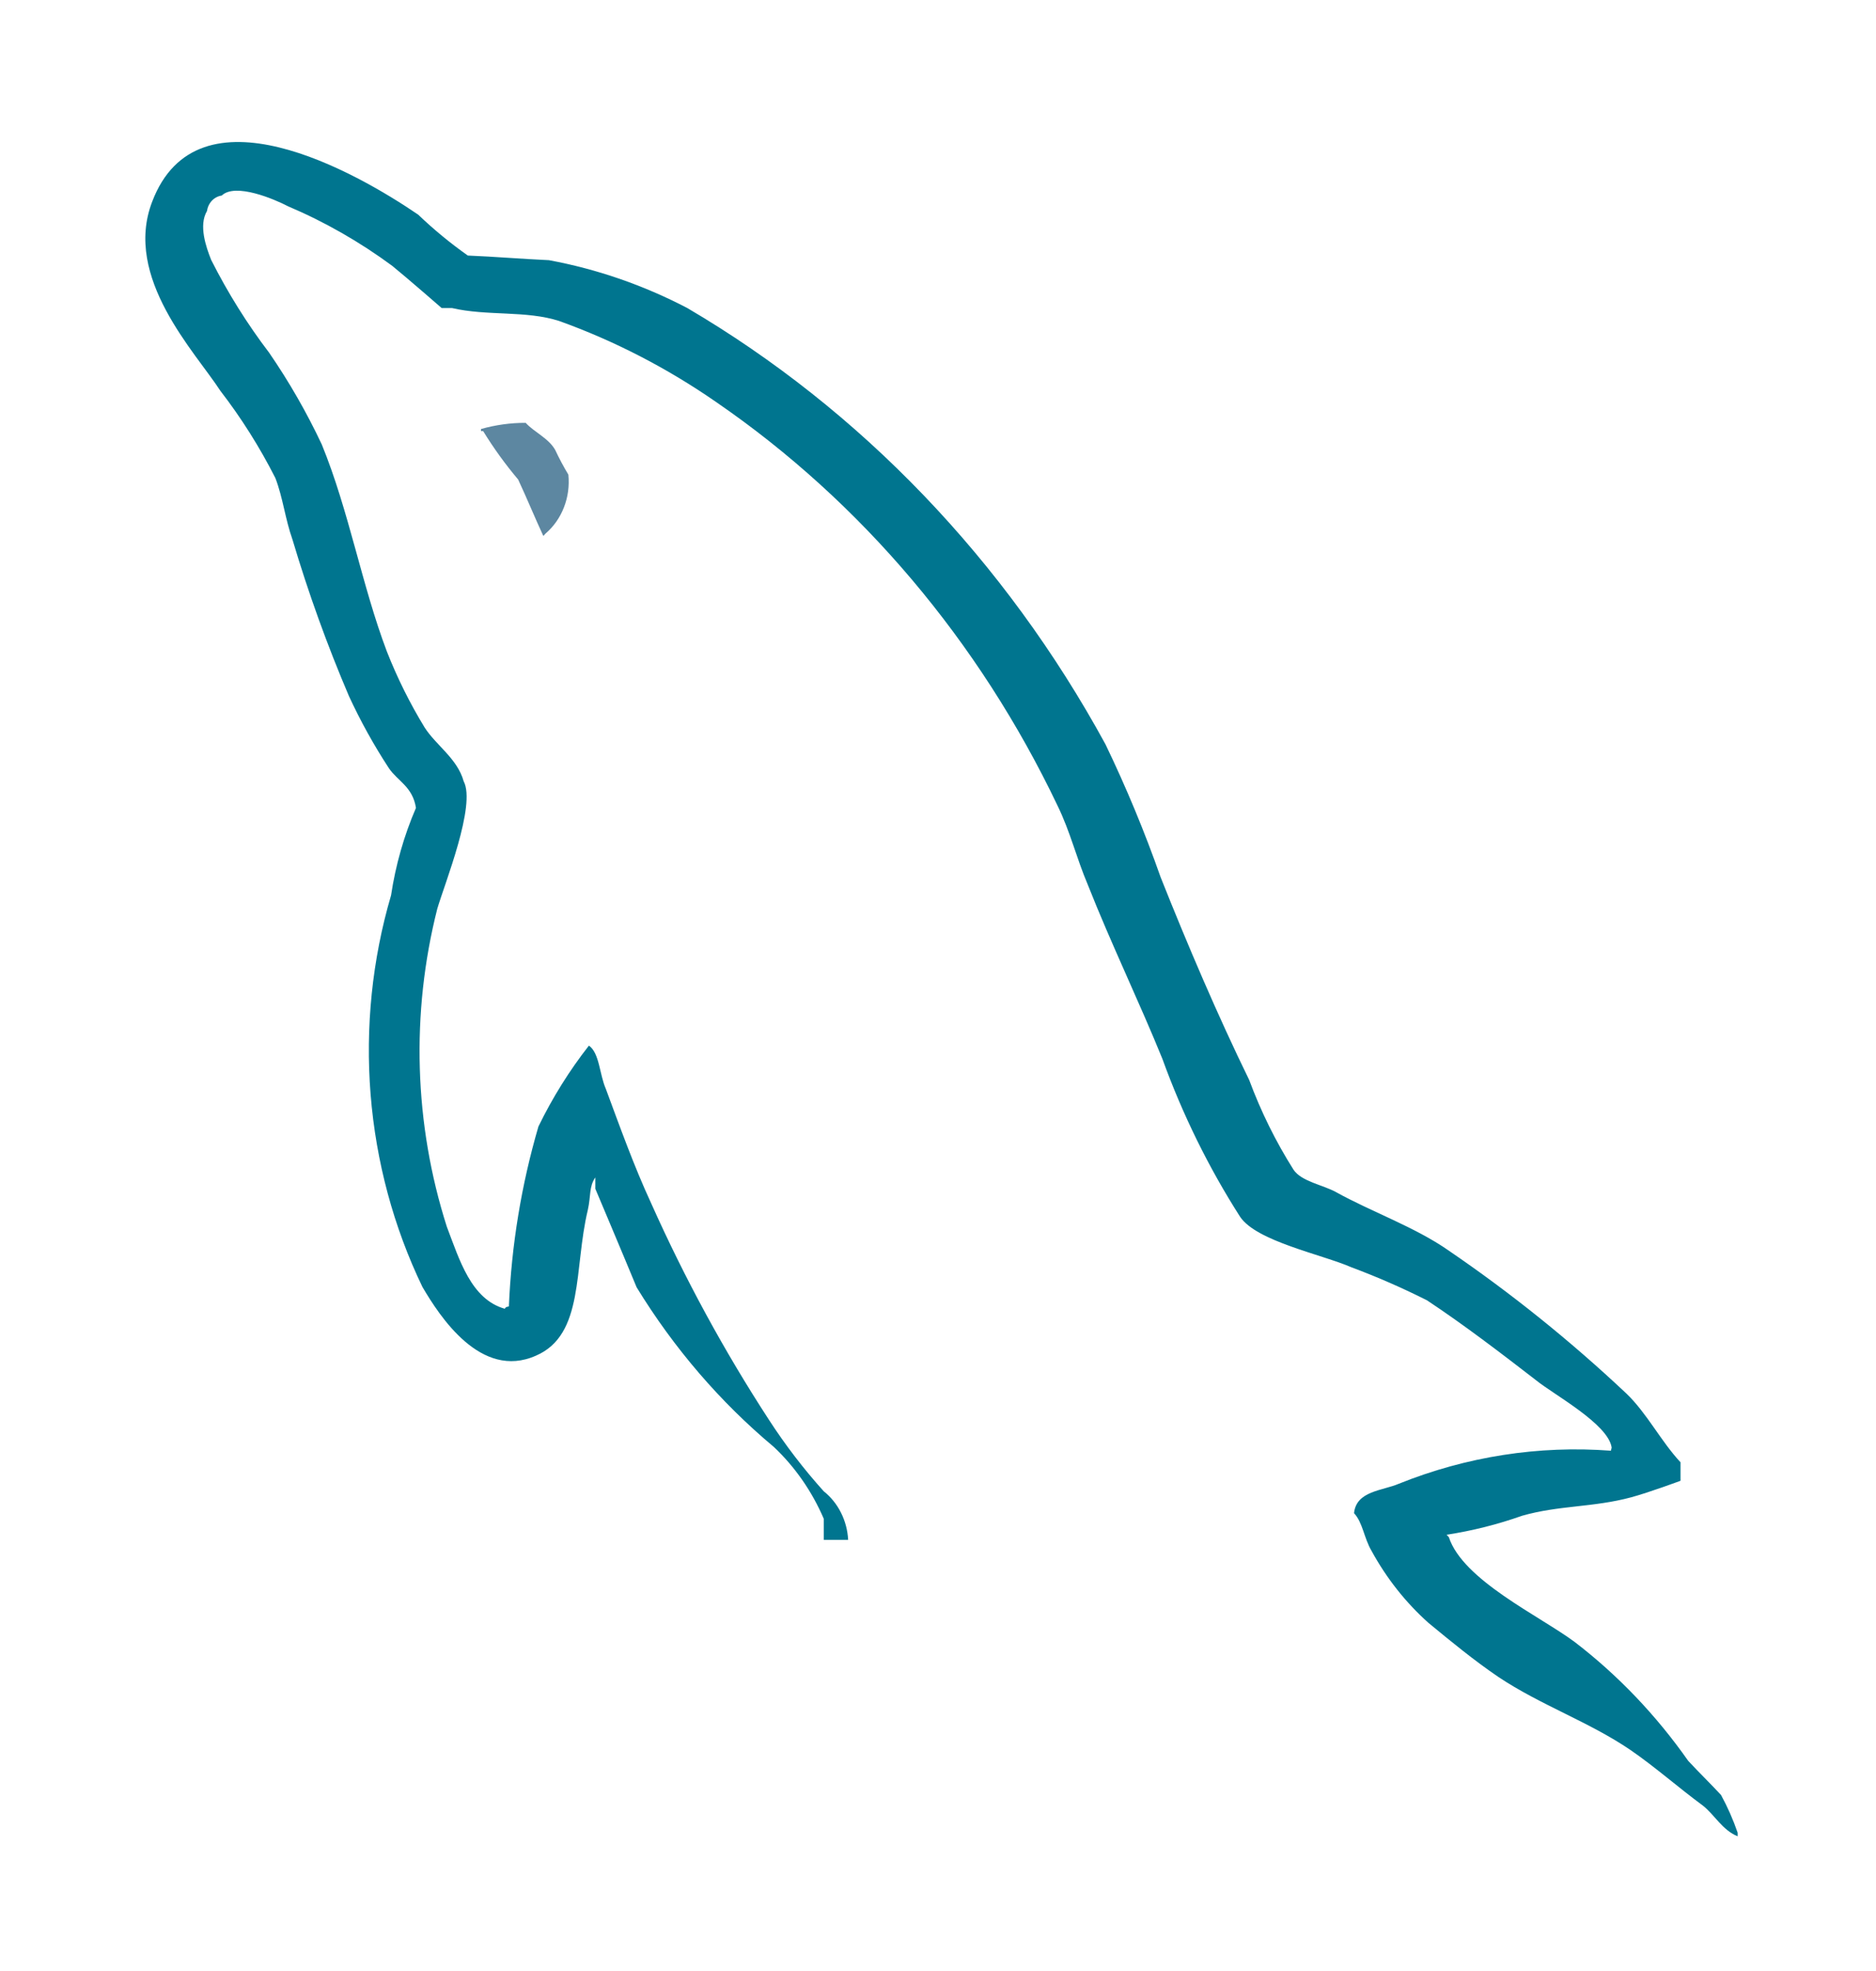 <svg width="80" height="84" viewBox="0 0 80 84" fill="none" xmlns="http://www.w3.org/2000/svg">
<path fill-rule="evenodd" clip-rule="evenodd" d="M22.425 18.021C21.78 18.018 21.137 18.107 20.513 18.283V18.375H20.605C21.052 19.102 21.551 19.791 22.096 20.436C22.471 21.239 22.798 22.04 23.17 22.843C23.217 22.793 23.263 22.74 23.263 22.74C23.609 22.444 23.88 22.059 24.05 21.619C24.221 21.18 24.285 20.702 24.237 20.228C24.033 19.889 23.846 19.539 23.677 19.178C23.397 18.677 22.79 18.425 22.418 18.023" fill="#5D87A1"/>
<path fill-rule="evenodd" clip-rule="evenodd" d="M68.695 61.827C65.622 61.594 62.539 62.074 59.653 63.234C58.954 63.535 57.838 63.535 57.741 64.488C58.116 64.89 58.16 65.538 58.489 66.097C59.126 67.262 59.946 68.298 60.912 69.161C61.886 69.964 62.861 70.765 63.896 71.468C65.711 72.678 67.764 73.379 69.533 74.584C70.561 75.288 71.584 76.191 72.612 76.947C73.123 77.348 73.447 77.997 74.1 78.259V78.107C73.908 77.549 73.671 77.011 73.391 76.498C72.926 75.999 72.458 75.545 71.991 75.043C70.624 73.097 68.99 71.386 67.143 69.972C65.65 68.864 62.386 67.347 61.784 65.51L61.689 65.407C62.782 65.24 63.859 64.97 64.907 64.599C66.49 64.147 67.935 64.249 69.564 63.811C70.312 63.609 71.664 63.108 71.664 63.108V62.32C70.831 61.428 70.234 60.233 69.357 59.391C66.972 57.146 64.429 55.103 61.753 53.28C60.323 52.285 58.479 51.644 56.956 50.796C56.406 50.497 55.495 50.35 55.161 49.851C54.404 48.654 53.77 47.372 53.271 46.027C51.936 43.297 50.642 40.27 49.493 37.383C48.812 35.447 48.027 33.557 47.142 31.721C42.87 23.894 36.704 17.466 29.304 13.125C27.437 12.151 25.451 11.465 23.407 11.088C22.252 11.036 21.102 10.938 19.95 10.891C19.206 10.366 18.499 9.784 17.833 9.148C15.198 7.35 8.426 3.486 6.487 8.602C5.245 11.834 8.333 15.01 9.393 16.65C10.286 17.807 11.074 19.055 11.744 20.375C12.068 21.221 12.16 22.116 12.474 23C13.15 25.271 13.953 27.496 14.879 29.663C15.373 30.733 15.944 31.762 16.584 32.739C16.956 33.288 17.599 33.526 17.738 34.432C17.227 35.615 16.87 36.869 16.676 38.157C15.871 40.897 15.575 43.782 15.804 46.645C16.034 49.509 16.784 52.296 18.014 54.847C18.744 56.088 20.503 58.821 22.854 57.776C24.927 56.884 24.466 54.051 25.066 51.571C25.202 50.97 25.112 50.576 25.387 50.179V50.663C25.387 50.663 26.564 53.448 27.148 54.862C28.738 57.459 30.713 59.755 32.994 61.661C33.897 62.51 34.624 63.554 35.128 64.725V65.625H36.168C36.147 65.219 36.042 64.823 35.862 64.466C35.683 64.108 35.432 63.798 35.128 63.556C34.275 62.61 33.494 61.592 32.792 60.511C30.886 57.585 29.204 54.496 27.765 51.274C27.034 49.699 26.417 47.972 25.833 46.4C25.565 45.793 25.565 44.877 25.114 44.562C24.282 45.623 23.56 46.779 22.961 48.009C22.233 50.495 21.81 53.072 21.701 55.676C21.524 55.729 21.611 55.676 21.524 55.776C20.089 55.369 19.595 53.697 19.054 52.279C17.657 47.908 17.516 43.184 18.649 38.724C18.961 37.661 20.313 34.311 19.772 33.295C19.502 32.327 18.603 31.773 18.111 31.009C17.483 29.982 16.942 28.895 16.496 27.762C15.427 24.938 14.886 21.788 13.722 18.942C13.077 17.573 12.326 16.266 11.478 15.033C10.54 13.802 9.712 12.477 9.006 11.078C8.782 10.518 8.467 9.605 8.825 8.996C8.85 8.827 8.924 8.671 9.038 8.551C9.152 8.432 9.299 8.356 9.456 8.334C10.036 7.778 11.7 8.487 12.282 8.791C13.847 9.455 15.337 10.306 16.725 11.329C17.354 11.839 18.834 13.128 18.834 13.128H19.273C20.764 13.477 22.44 13.225 23.843 13.679C26.205 14.527 28.46 15.692 30.554 17.144C36.725 21.384 41.743 27.312 45.093 34.325C45.654 35.477 45.89 36.535 46.401 37.737C47.376 40.205 48.594 42.724 49.568 45.124C50.428 47.498 51.539 49.756 52.881 51.854C53.578 52.904 56.377 53.461 57.636 54.012C58.73 54.42 59.803 54.889 60.851 55.416C62.437 56.466 64.018 57.676 65.511 58.829C66.254 59.433 68.585 60.687 68.727 61.693" fill="#00758F"/>
</svg>
